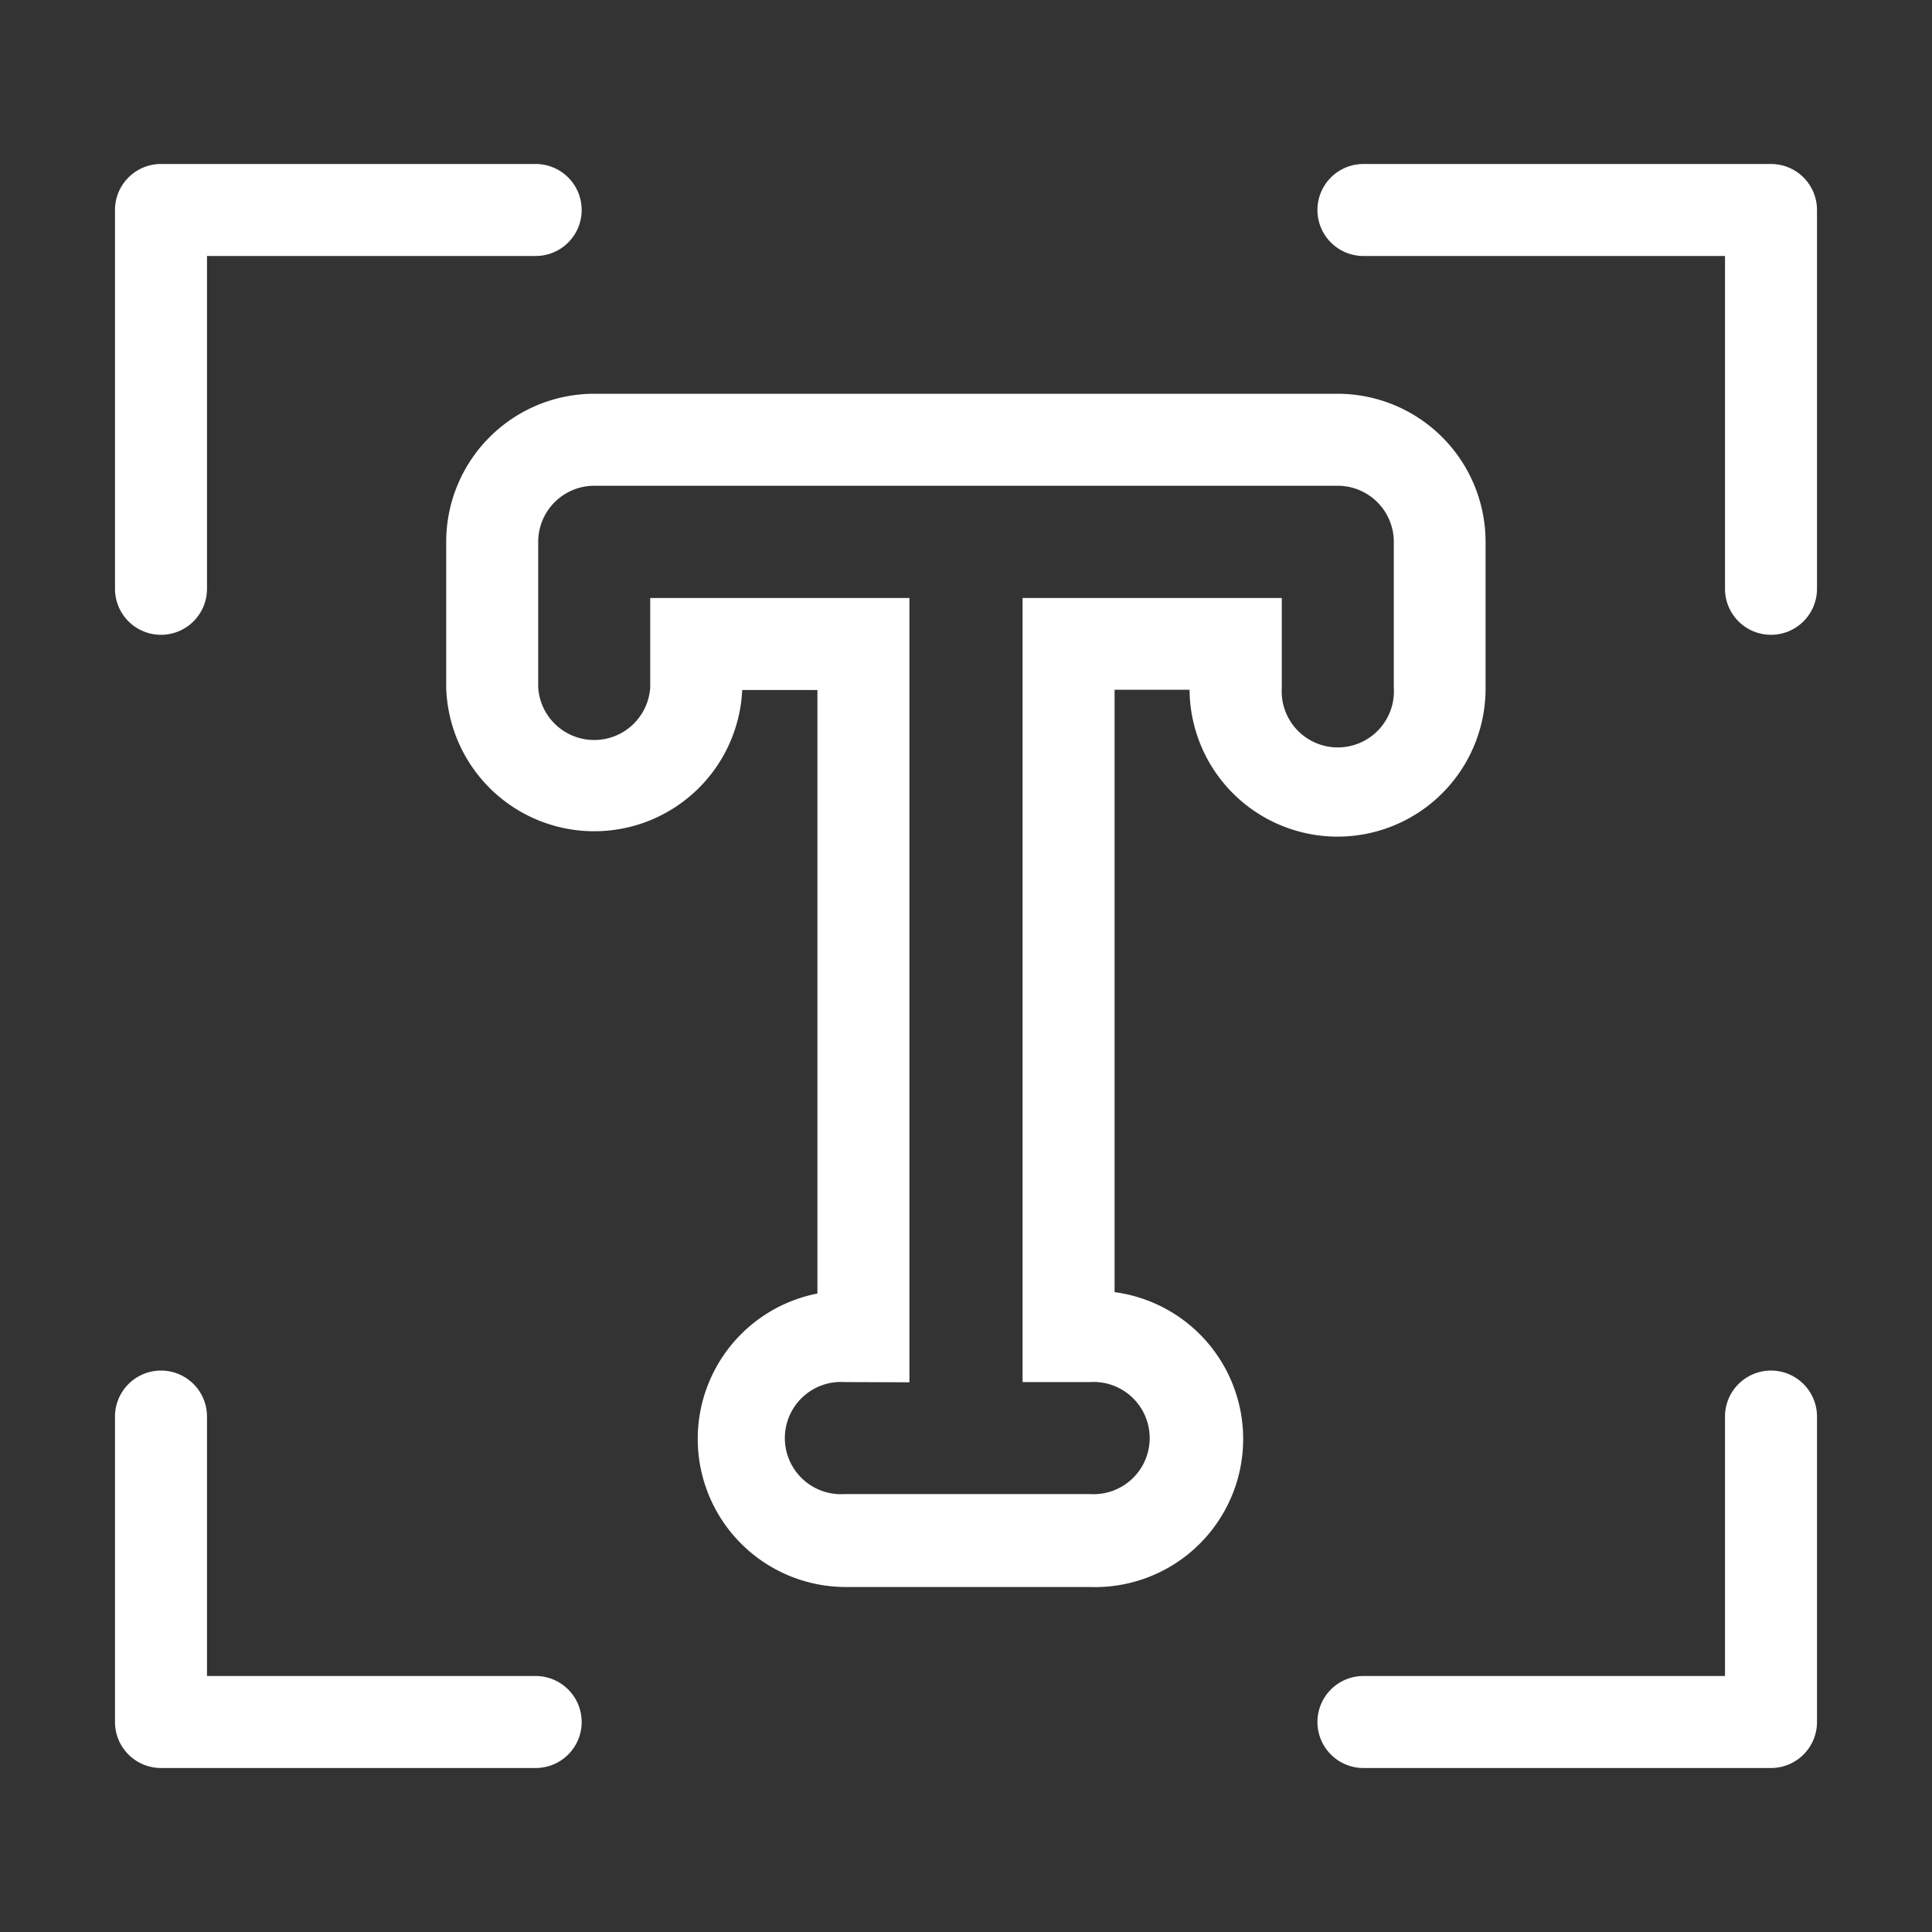 <svg xmlns="http://www.w3.org/2000/svg" viewBox="0 0 84 84"><rect x="0" y="0" width="84" height="84" fill="#333333" stroke="none"/><defs><style>.cls-1{fill:#fff;}.cls-2{opacity:0;}</style></defs><title>字体</title><g id="图层_2" data-name="图层 2"><g id="图层_1-2" data-name="图层 1"><path class="cls-1" d="M23.29,76.87H7a2,2,0,0,1-2-2V61.59a2,2,0,0,1,4,0V72.87H23.29a2,2,0,0,1,0,4Z"/><path class="cls-1" d="M77,27.6a2,2,0,0,1-2-2V11.13H59.28a2,2,0,1,1,0-4H77a2,2,0,0,1,2,2V25.6A2,2,0,0,1,77,27.6Z"/><path class="cls-1" d="M77,76.87H59.28a2,2,0,0,1,0-4H75V61.59a2,2,0,0,1,4,0V74.87A2,2,0,0,1,77,76.87Z"/><path class="cls-1" d="M7,27.6a2,2,0,0,1-2-2V9.13a2,2,0,0,1,2-2H23.29a2,2,0,1,1,0,4H9V25.6A2,2,0,0,1,7,27.6Z"/><path class="cls-1" d="M47.39,69H36.72a6.44,6.44,0,0,1-1.18-12.76V30H32.27a6.44,6.44,0,0,1-12.87-.1V23.55a6.44,6.44,0,0,1,6.44-6.43H58.16a6.44,6.44,0,0,1,6.43,6.43v6.34a6.43,6.43,0,0,1-12.87.1H48.46V56.18A6.44,6.44,0,0,1,47.39,69ZM36.72,60.09a2.44,2.44,0,1,0,0,4.87H47.39a2.44,2.44,0,1,0,0-4.87H44.46V26H55.73v3.9a2.44,2.44,0,1,0,4.87,0V23.55a2.44,2.44,0,0,0-2.43-2.43H25.84a2.44,2.44,0,0,0-2.44,2.43v6.34a2.44,2.44,0,0,0,4.87,0V26H39.54v34.1Z"/><g class="cls-2"><rect class="cls-1" width="84" height="84"/></g></g></g></svg>